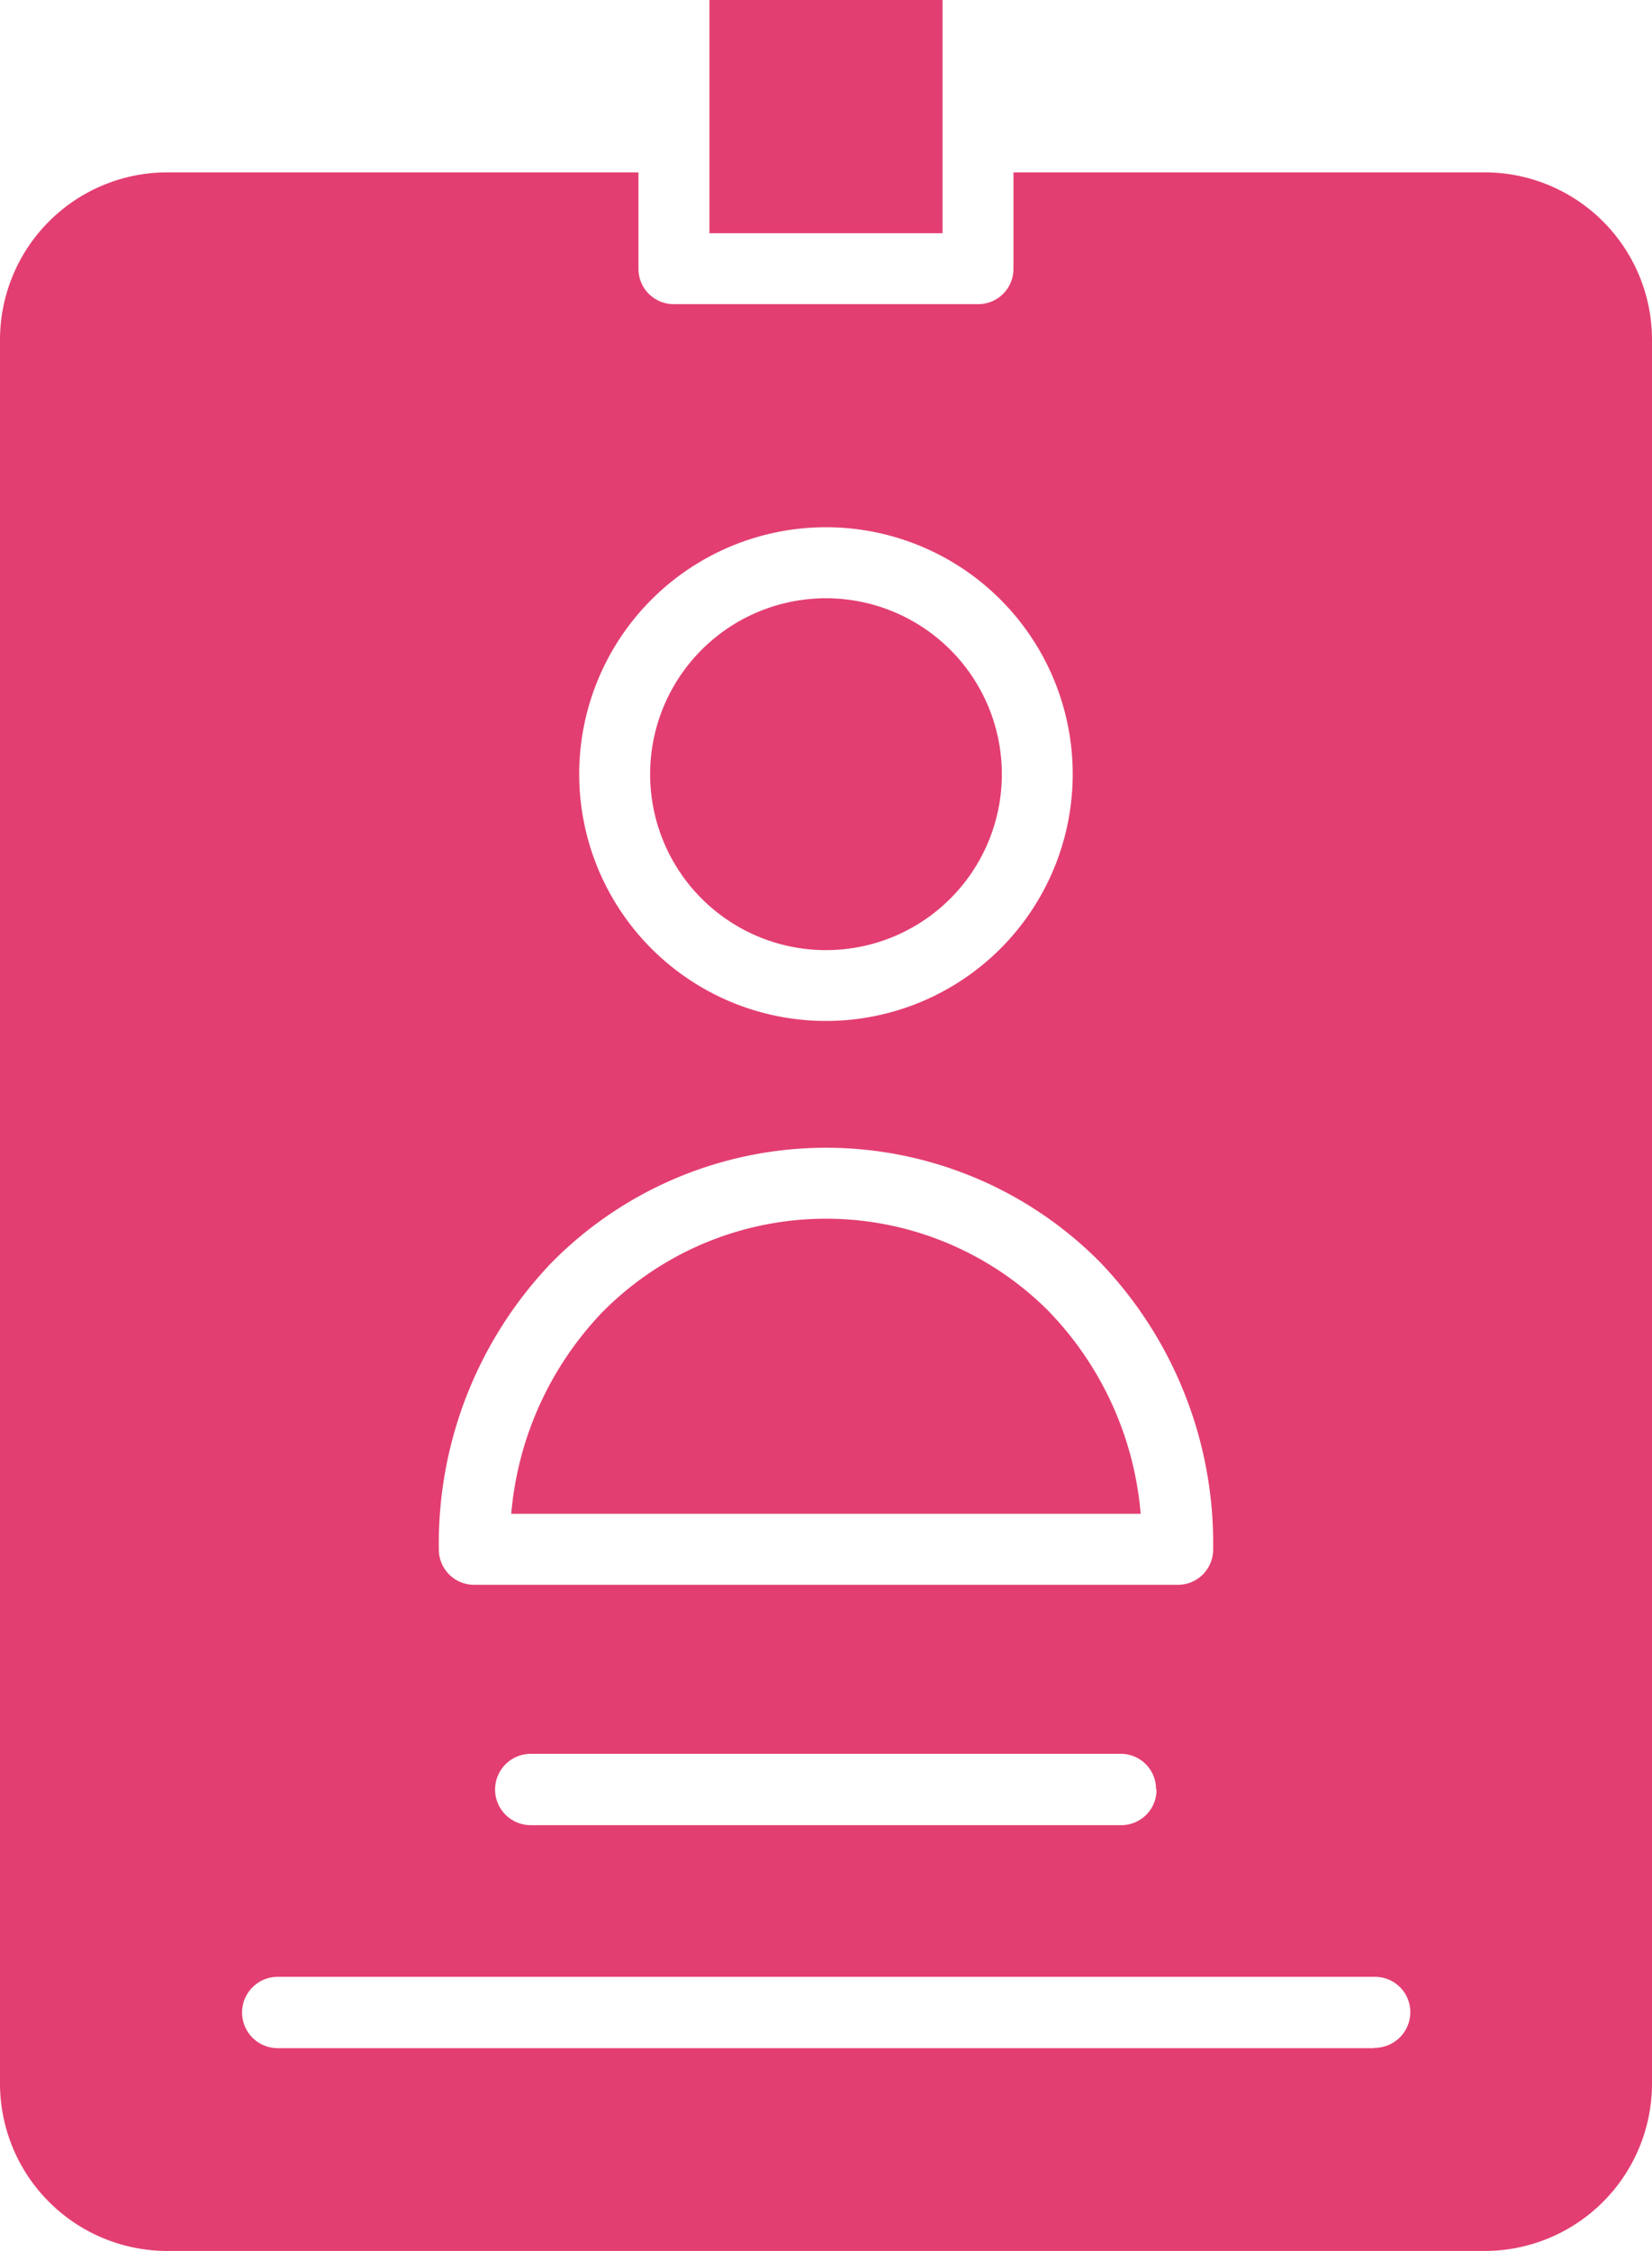 <svg xmlns="http://www.w3.org/2000/svg" width="20.855" height="28.404" viewBox="0 0 20.855 28.404">
  <g id="identification" transform="translate(-0.5)">
    <path id="Path_243082" data-name="Path 243082" d="M19.244,34h-5.95v1.215a.445.445,0,0,1-.448.448H9.008a.445.445,0,0,1-.448-.448V34H2.611A2.113,2.113,0,0,0,.5,36.111V58.118a2.113,2.113,0,0,0,2.111,2.111H19.244a2.113,2.113,0,0,0,2.111-2.111V36.111A2.113,2.113,0,0,0,19.244,34Zm-8.317,4.478a3.115,3.115,0,1,1-3.115,3.115A3.116,3.116,0,0,1,10.928,38.478ZM7.467,47.754a4.865,4.865,0,0,1,6.922,0,5.123,5.123,0,0,1,1.426,3.621.445.445,0,0,1-.448.448H6.488a.445.445,0,0,1-.448-.448A5.123,5.123,0,0,1,7.467,47.754ZM15.1,54.408a.445.445,0,0,1-.448.448H7.2a.448.448,0,1,1,0-.9h7.453a.444.444,0,0,1,.441.448ZM17.85,57.67H4.006a.448.448,0,1,1,0-.9h13.85a.445.445,0,0,1,.448.448.451.451,0,0,1-.454.448Zm0,0" transform="translate(0 -31.825)" fill="#e33e71"/>
    <path id="Path_243083" data-name="Path 243083" d="M131.369,118.021a2.22,2.22,0,1,1-2.547,1.836A2.22,2.22,0,0,1,131.369,118.021Zm0,0" transform="translate(-120.086 -110.443)" fill="#e33e71"/>
    <path id="Path_243084" data-name="Path 243084" d="M140.5,0h2.943V2.943H140.5Zm0,0" transform="translate(-131.044)" fill="#e33e71"/>
    <path id="Path_243085" data-name="Path 243085" d="M108.193,241.576a3.969,3.969,0,0,0-5.643,0,4.191,4.191,0,0,0-1.152,2.546h7.946a4.174,4.174,0,0,0-1.152-2.546Zm0,0" transform="translate(-94.444 -225.02)" fill="#e33e71"/>
  </g>
</svg>
